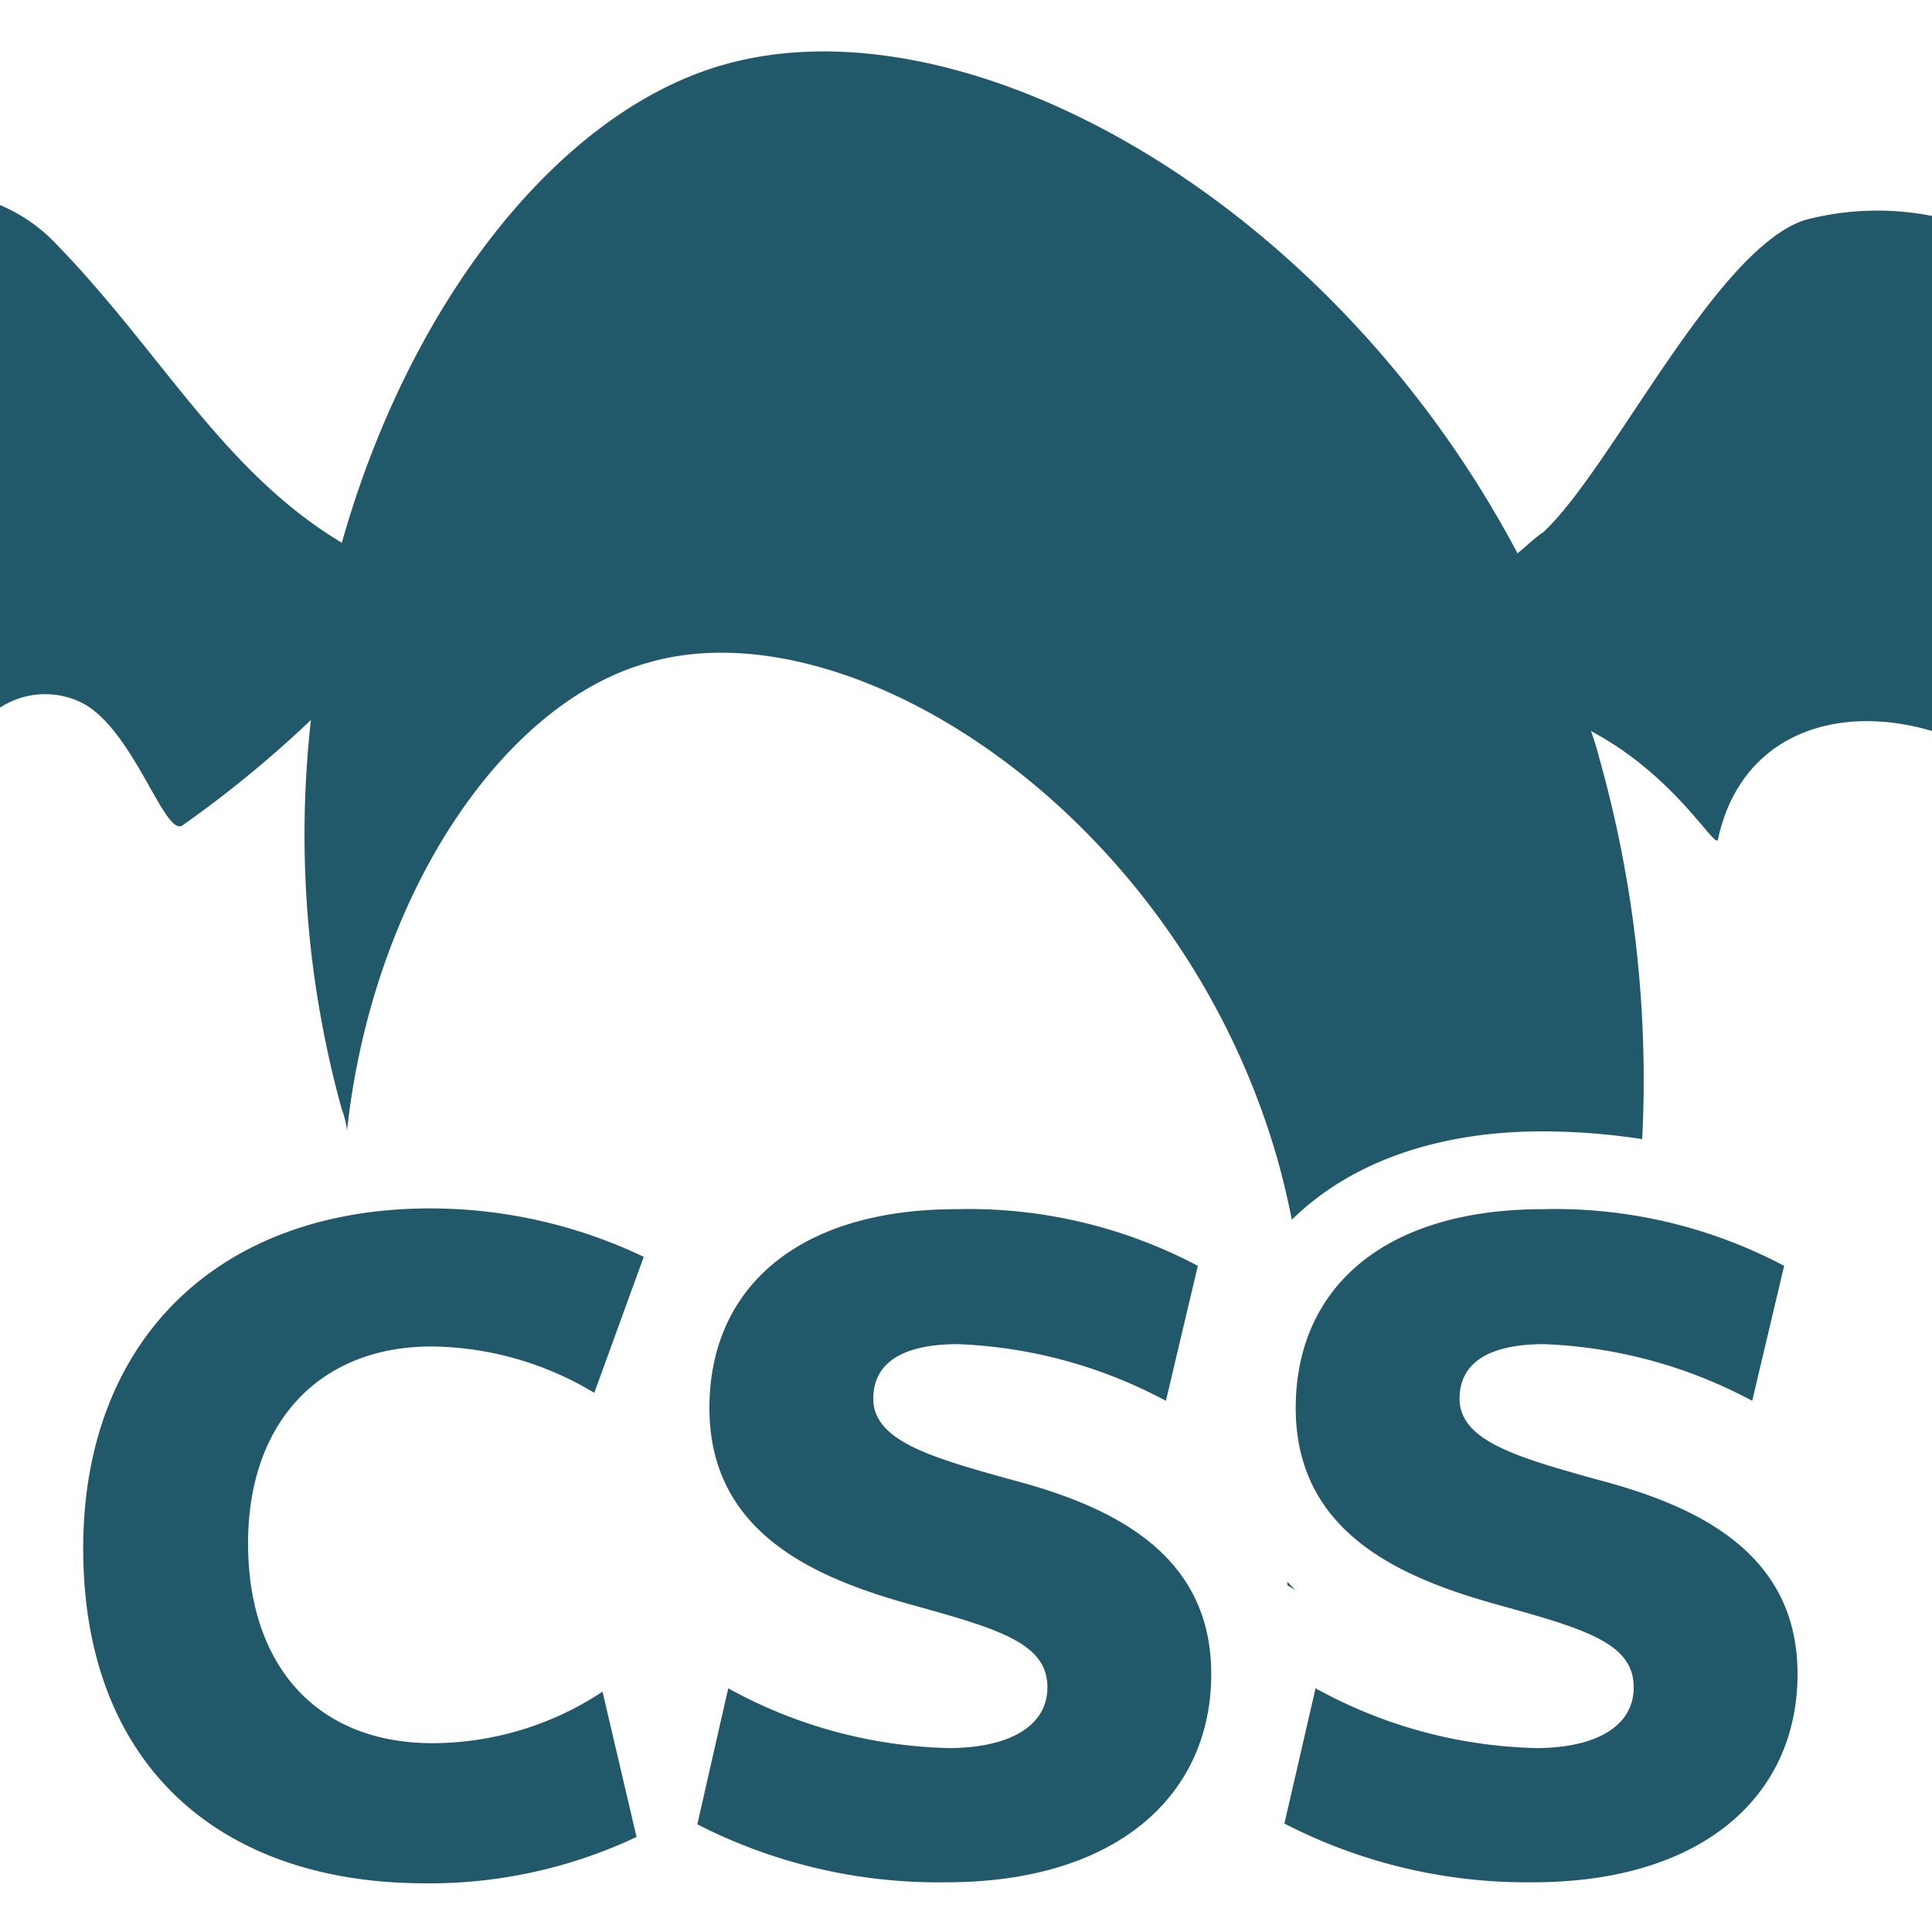 <svg xmlns="http://www.w3.org/2000/svg" viewBox="0 -2 75 75">
  <defs><style>
    path{fill:#21596b;}
    @media (prefers-color-scheme: dark) { path{fill:#b0e0e6;} }
  </style></defs>
  <path d="M23 53a12.46 12.46 0 00-6.32-1.8c-4.32 0-7.12 2.92-7.12 7.64s2.64 7.76 7.16 7.76a12 12 0 006.6-2l1.32 5.64a18.8 18.8 0 01-8.2 1.8c-8 0-13.28-4.6-13.28-13 0-8.08 5.24-13.2 13.48-13.2a19.27 19.27 0 018.28 1.88zm17.59 11.43c0-1.68-1.8-2.24-5.12-3.16-3.64-1-8-2.68-8-7.68 0-4.64 3.4-7.72 9.6-7.72a19 19 0 019.36 2.2l-1.24 5.24a18.57 18.57 0 00-8.08-2.2c-2.2 0-3.28.76-3.28 2.12 0 1.64 2.28 2.28 5.28 3.12 3.84 1 7.84 2.8 7.84 7.56S43.23 72 36.67 72A20.53 20.53 0 0127 69.75l1.2-5.28a18.58 18.58 0 008.56 2.32c2.24 0 3.83-.79 3.83-2.36zm22.76 0c0-1.68-1.8-2.24-5.12-3.16-3.64-1-8-2.68-8-7.68 0-4.64 3.4-7.72 9.6-7.72a19 19 0 019.36 2.2l-1.24 5.24a18.57 18.57 0 00-8.08-2.2c-2.2 0-3.28.76-3.28 2.12 0 1.64 2.28 2.28 5.28 3.12 3.84 1 7.84 2.8 7.84 7.56S66 72 59.43 72a20.53 20.53 0 01-9.64-2.28L51 64.47a18.58 18.58 0 008.56 2.32c2.23 0 3.79-.79 3.79-2.36z" class="cls-1" transform="translate(.07 -.93)"/>
  <path d="M50.22 60.66c-.11-.1-.21-.22-.31-.32a.65.65 0 000 .13zM70 7.47c-3.49 1.13-7.5 9.65-10.16 12.12-.31.2-.62.51-1 .82-7.29-13.76-21.35-21.56-30.7-19C21.72 3.16 15.87 10.55 13.2 20c-4.62-2.77-7-7.39-11.09-11.6A6.46 6.46 0 00-.07 6.89V26.4A3.21 3.21 0 013 26.16c2.06.92 3.29 5.23 4 4.82a43.65 43.65 0 005-4.1A40 40 0 0013.2 42a3.21 3.21 0 01.2.82c1-9.14 6.06-16.63 11.71-18.17C33 22.36 45.74 30.57 49.54 44c.21.76.39 1.53.54 2.28 2.2-2.17 5.55-3.43 9.71-3.43a25.77 25.77 0 013.89.3A46.07 46.07 0 0062 28.31a9.77 9.77 0 00-.31-1c3.29 1.74 4.83 4.62 4.93 4.21.88-4.1 4.63-5.32 8.35-4.2v-20a11 11 0 00-4.97.15z" class="cls-1" transform="translate(.07 -.93)"/>
</svg>
